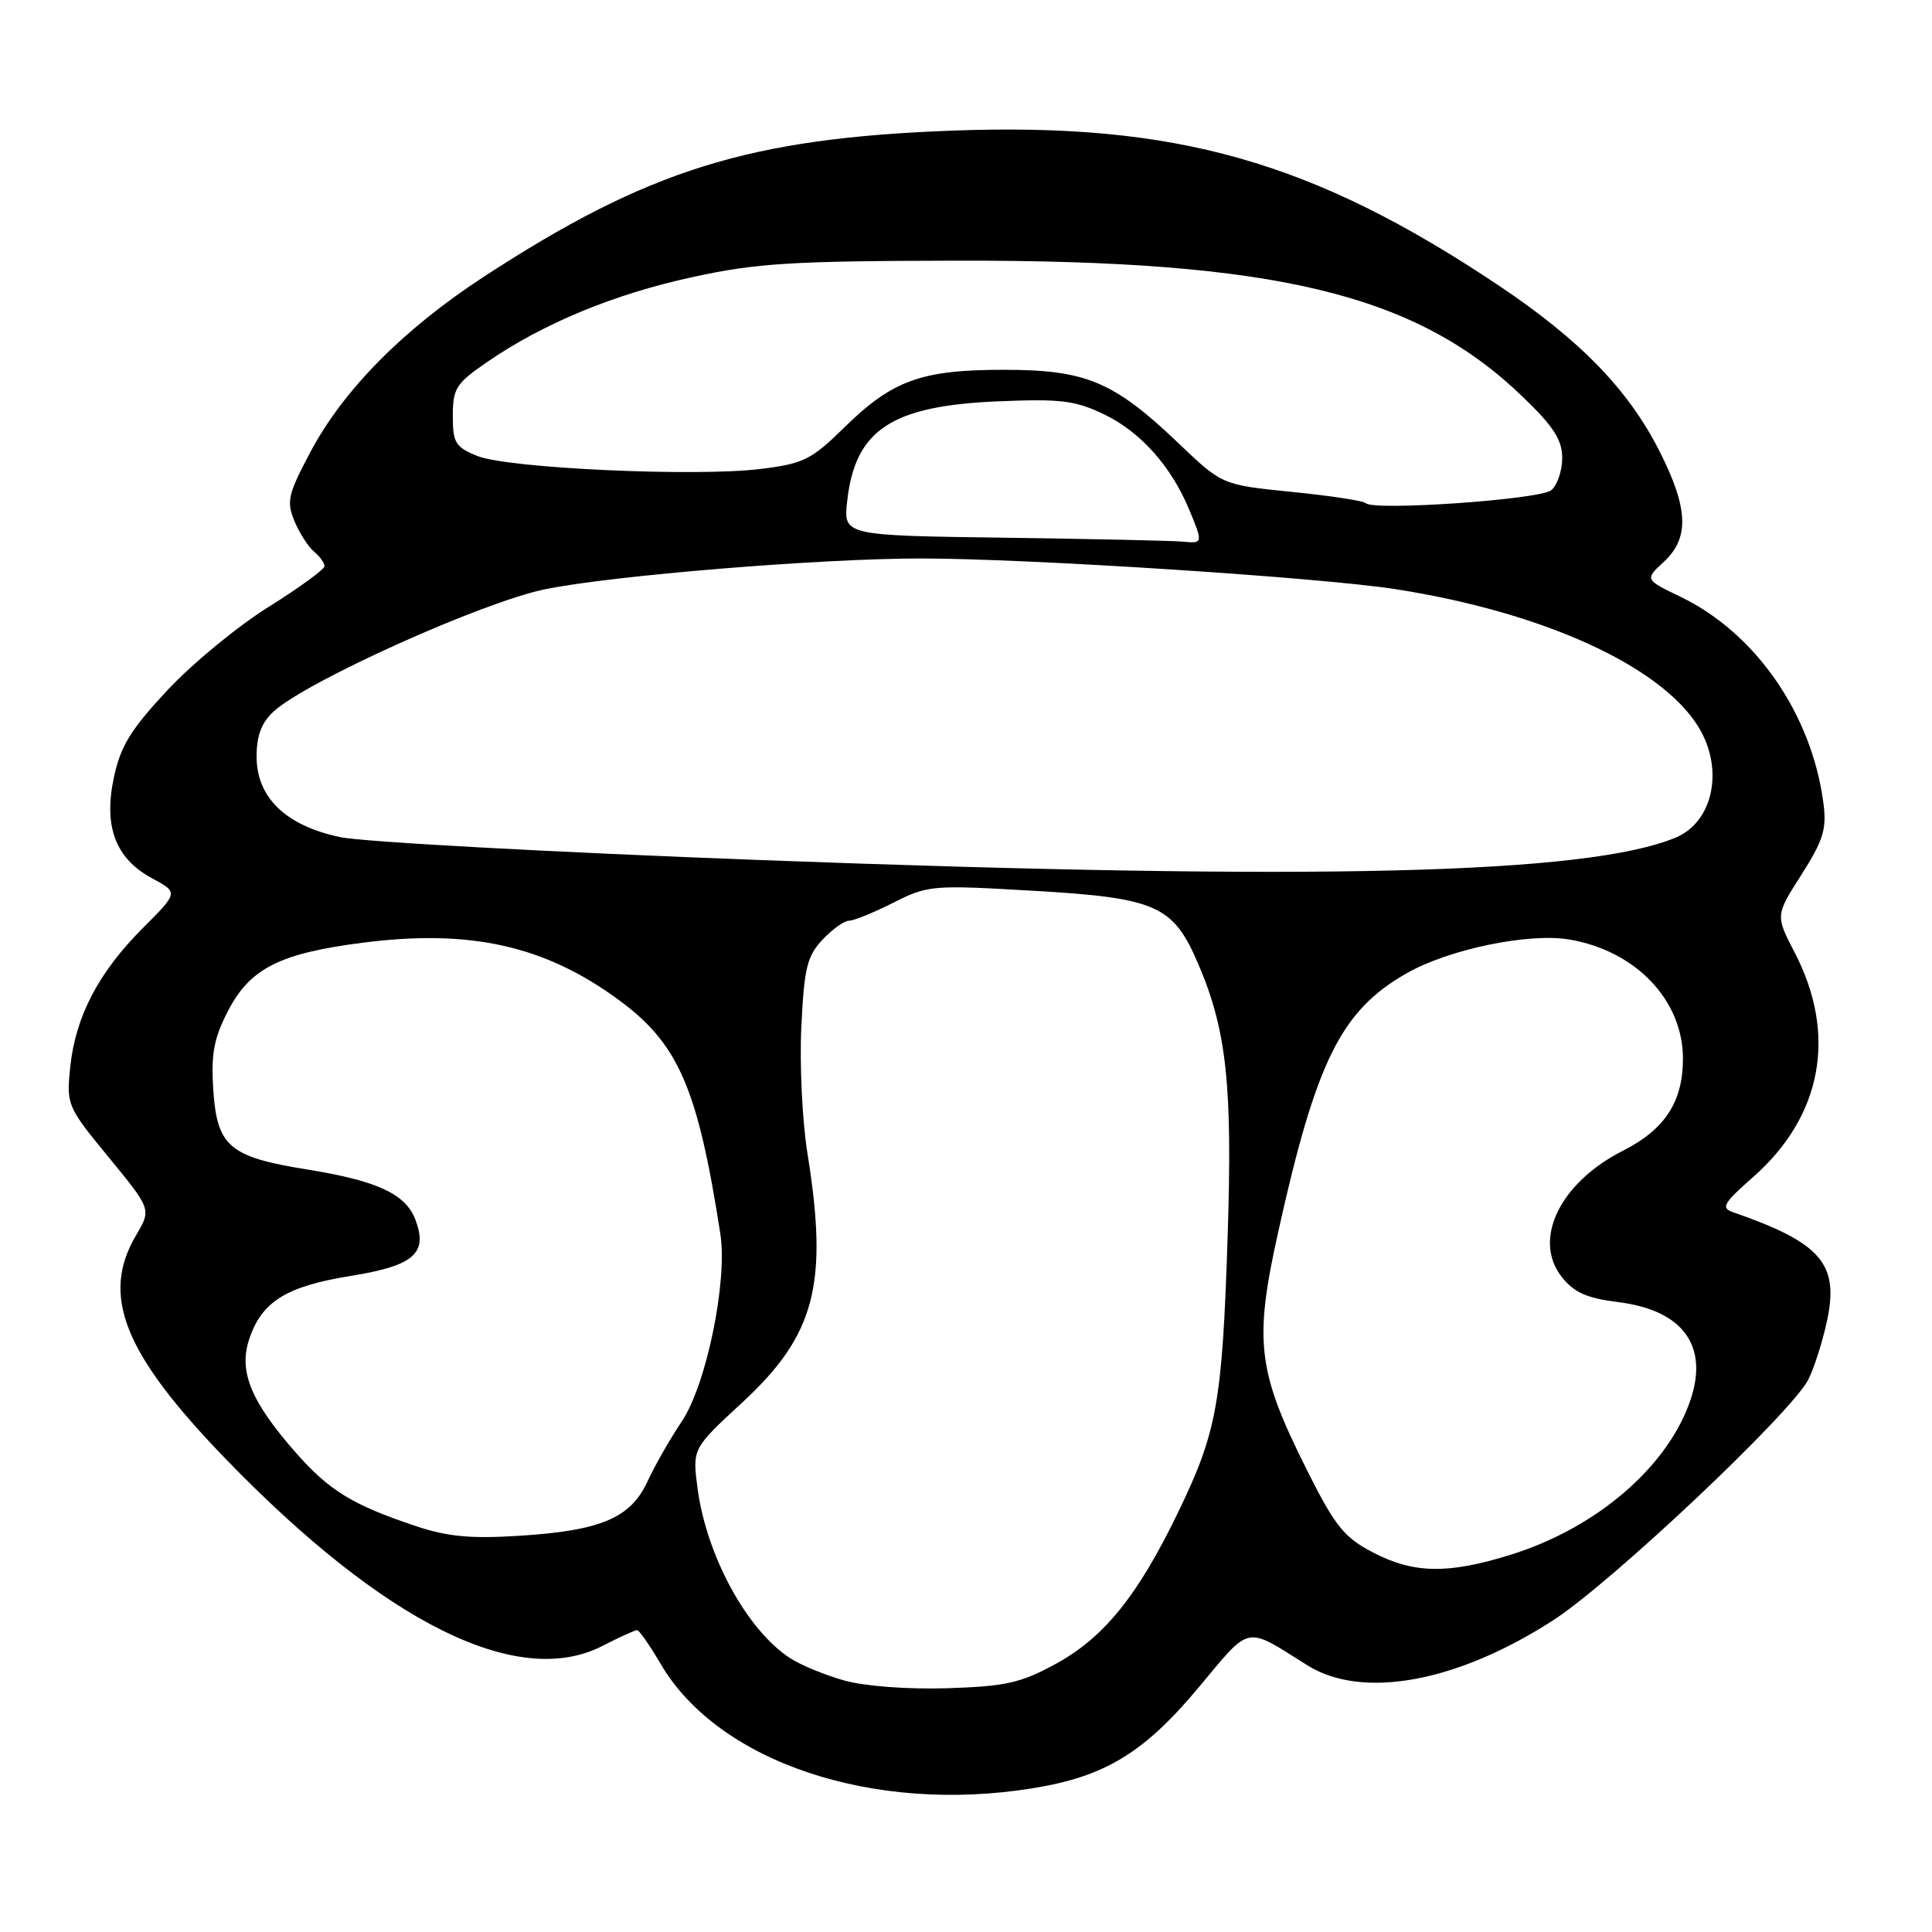 <?xml version="1.0" encoding="UTF-8" standalone="no"?>
<!DOCTYPE svg PUBLIC "-//W3C//DTD SVG 1.1//EN" "http://www.w3.org/Graphics/SVG/1.1/DTD/svg11.dtd" >
<svg xmlns="http://www.w3.org/2000/svg" xmlns:xlink="http://www.w3.org/1999/xlink" version="1.1" viewBox="0 0 256 256">
 <g >
 <path fill="currentColor"
d=" M 136.86 236.95 C 146.43 235.40 151.59 232.26 158.83 223.59 C 165.83 215.21 164.87 215.41 173.23 220.66 C 180.51 225.23 193.09 222.92 205.84 214.67 C 213.55 209.68 237.28 187.29 239.60 182.82 C 240.37 181.32 241.49 177.81 242.09 175.01 C 243.71 167.45 241.31 164.68 229.63 160.62 C 228.00 160.06 228.36 159.43 232.29 155.97 C 241.44 147.92 243.45 137.10 237.82 126.25 C 235.25 121.30 235.25 121.30 238.70 115.90 C 241.59 111.36 242.06 109.86 241.62 106.47 C 240.09 94.67 232.66 83.91 222.72 79.10 C 217.93 76.79 217.93 76.79 220.47 74.44 C 223.87 71.29 223.73 67.38 219.92 59.84 C 215.79 51.65 209.40 45.07 198.60 37.84 C 173.92 21.33 155.78 16.20 126.10 17.31 C 99.22 18.32 85.85 22.50 64.12 36.66 C 53.49 43.59 45.52 51.64 41.16 59.84 C 38.16 65.48 37.94 66.44 39.01 69.03 C 39.67 70.63 40.84 72.45 41.61 73.09 C 42.37 73.72 43.00 74.59 43.00 75.02 C 43.00 75.44 39.68 77.86 35.62 80.40 C 31.55 82.93 25.52 87.89 22.21 91.43 C 17.35 96.63 15.98 98.84 15.10 102.97 C 13.69 109.52 15.30 113.77 20.17 116.39 C 23.64 118.26 23.64 118.26 18.91 122.99 C 13.05 128.86 9.99 134.72 9.31 141.38 C 8.79 146.41 8.88 146.62 14.42 153.37 C 20.06 160.24 20.06 160.24 18.03 163.68 C 13.31 171.67 16.40 179.37 29.95 193.36 C 50.96 215.05 68.60 223.82 79.77 218.12 C 82.05 216.95 84.14 216.00 84.42 216.00 C 84.69 216.00 86.10 218.02 87.54 220.48 C 95.18 233.52 115.74 240.38 136.86 236.95 Z  M 111.85 222.67 C 109.29 221.95 106.06 220.61 104.67 219.70 C 98.95 215.95 93.62 206.16 92.43 197.22 C 91.74 191.95 91.74 191.95 98.32 185.87 C 108.03 176.91 109.79 170.19 106.99 152.82 C 106.31 148.60 105.94 141.07 106.18 136.09 C 106.55 128.29 106.94 126.69 108.98 124.52 C 110.28 123.13 111.87 122.00 112.50 122.00 C 113.14 122.00 115.78 120.92 118.38 119.61 C 122.96 117.29 123.51 117.25 137.04 118.04 C 153.23 118.98 155.46 119.97 158.77 127.72 C 162.54 136.51 163.32 143.77 162.67 163.80 C 161.96 185.86 161.26 189.75 156.08 200.44 C 150.74 211.47 146.28 216.99 139.88 220.48 C 135.24 223.01 133.26 223.45 125.50 223.70 C 120.23 223.86 114.57 223.43 111.85 222.67 Z  M 181.91 205.70 C 178.10 203.71 176.92 202.24 173.24 194.92 C 166.60 181.69 166.13 177.83 169.36 163.28 C 174.40 140.56 177.69 133.93 186.36 128.98 C 191.95 125.78 202.55 123.58 207.94 124.49 C 216.75 125.98 223.00 132.53 223.00 140.28 C 223.00 145.99 220.61 149.66 215.06 152.47 C 206.69 156.71 203.04 164.24 206.94 169.20 C 208.57 171.27 210.24 172.01 214.44 172.54 C 222.91 173.59 226.39 178.25 224.04 185.37 C 221.11 194.25 211.62 202.46 200.14 206.02 C 191.86 208.60 187.31 208.52 181.91 205.70 Z  M 55.00 202.18 C 46.72 199.41 43.62 197.51 39.22 192.51 C 33.26 185.74 31.60 181.73 33.01 177.48 C 34.66 172.48 37.90 170.45 46.45 169.07 C 54.86 167.72 56.74 166.08 55.04 161.61 C 53.75 158.20 49.97 156.45 40.68 154.96 C 30.38 153.30 28.76 151.92 28.26 144.40 C 27.95 139.68 28.33 137.60 30.19 134.00 C 33.11 128.32 37.04 126.32 48.10 124.91 C 62.31 123.09 72.19 125.30 81.98 132.49 C 89.90 138.30 92.45 144.16 95.45 163.50 C 96.42 169.79 93.60 183.51 90.33 188.36 C 88.80 190.64 86.76 194.20 85.80 196.29 C 83.57 201.15 79.62 202.82 68.81 203.50 C 62.34 203.91 59.28 203.62 55.00 202.18 Z  M 101.00 113.97 C 73.22 112.93 48.05 111.56 45.06 110.92 C 37.86 109.40 34.00 105.67 34.00 100.25 C 34.00 97.48 34.65 95.75 36.25 94.28 C 40.62 90.27 63.99 79.75 72.27 78.07 C 81.21 76.25 108.72 74.00 122.00 74.00 C 136.18 74.00 175.00 76.51 185.00 78.08 C 204.52 81.14 220.14 88.26 225.08 96.37 C 228.47 101.93 227.01 108.92 222.03 110.99 C 210.29 115.85 174.74 116.73 101.00 113.97 Z  M 133.12 71.25 C 111.74 70.96 111.74 70.96 112.26 66.37 C 113.32 56.95 118.11 53.78 132.20 53.18 C 140.62 52.83 142.48 53.06 146.37 54.94 C 151.12 57.24 155.18 61.78 157.55 67.47 C 159.42 71.95 159.41 72.04 156.75 71.77 C 155.51 71.65 144.88 71.41 133.12 71.25 Z  M 180.97 66.67 C 180.68 66.36 176.28 65.69 171.19 65.18 C 161.94 64.25 161.94 64.25 156.18 58.75 C 147.57 50.54 143.91 49.00 133.01 49.00 C 122.04 49.00 118.24 50.38 111.78 56.73 C 107.52 60.91 106.46 61.44 100.78 62.14 C 92.26 63.20 67.29 62.06 63.25 60.42 C 60.34 59.24 60.00 58.68 60.00 55.10 C 60.00 51.48 60.43 50.80 64.52 47.99 C 71.97 42.86 81.32 38.99 91.70 36.73 C 100.24 34.86 104.79 34.58 127.00 34.54 C 169.10 34.47 187.60 38.93 201.75 52.56 C 205.85 56.50 207.00 58.29 207.00 60.68 C 207.00 62.37 206.35 64.30 205.55 64.96 C 204.07 66.19 181.96 67.73 180.97 66.67 Z "/>
</g>
</svg>